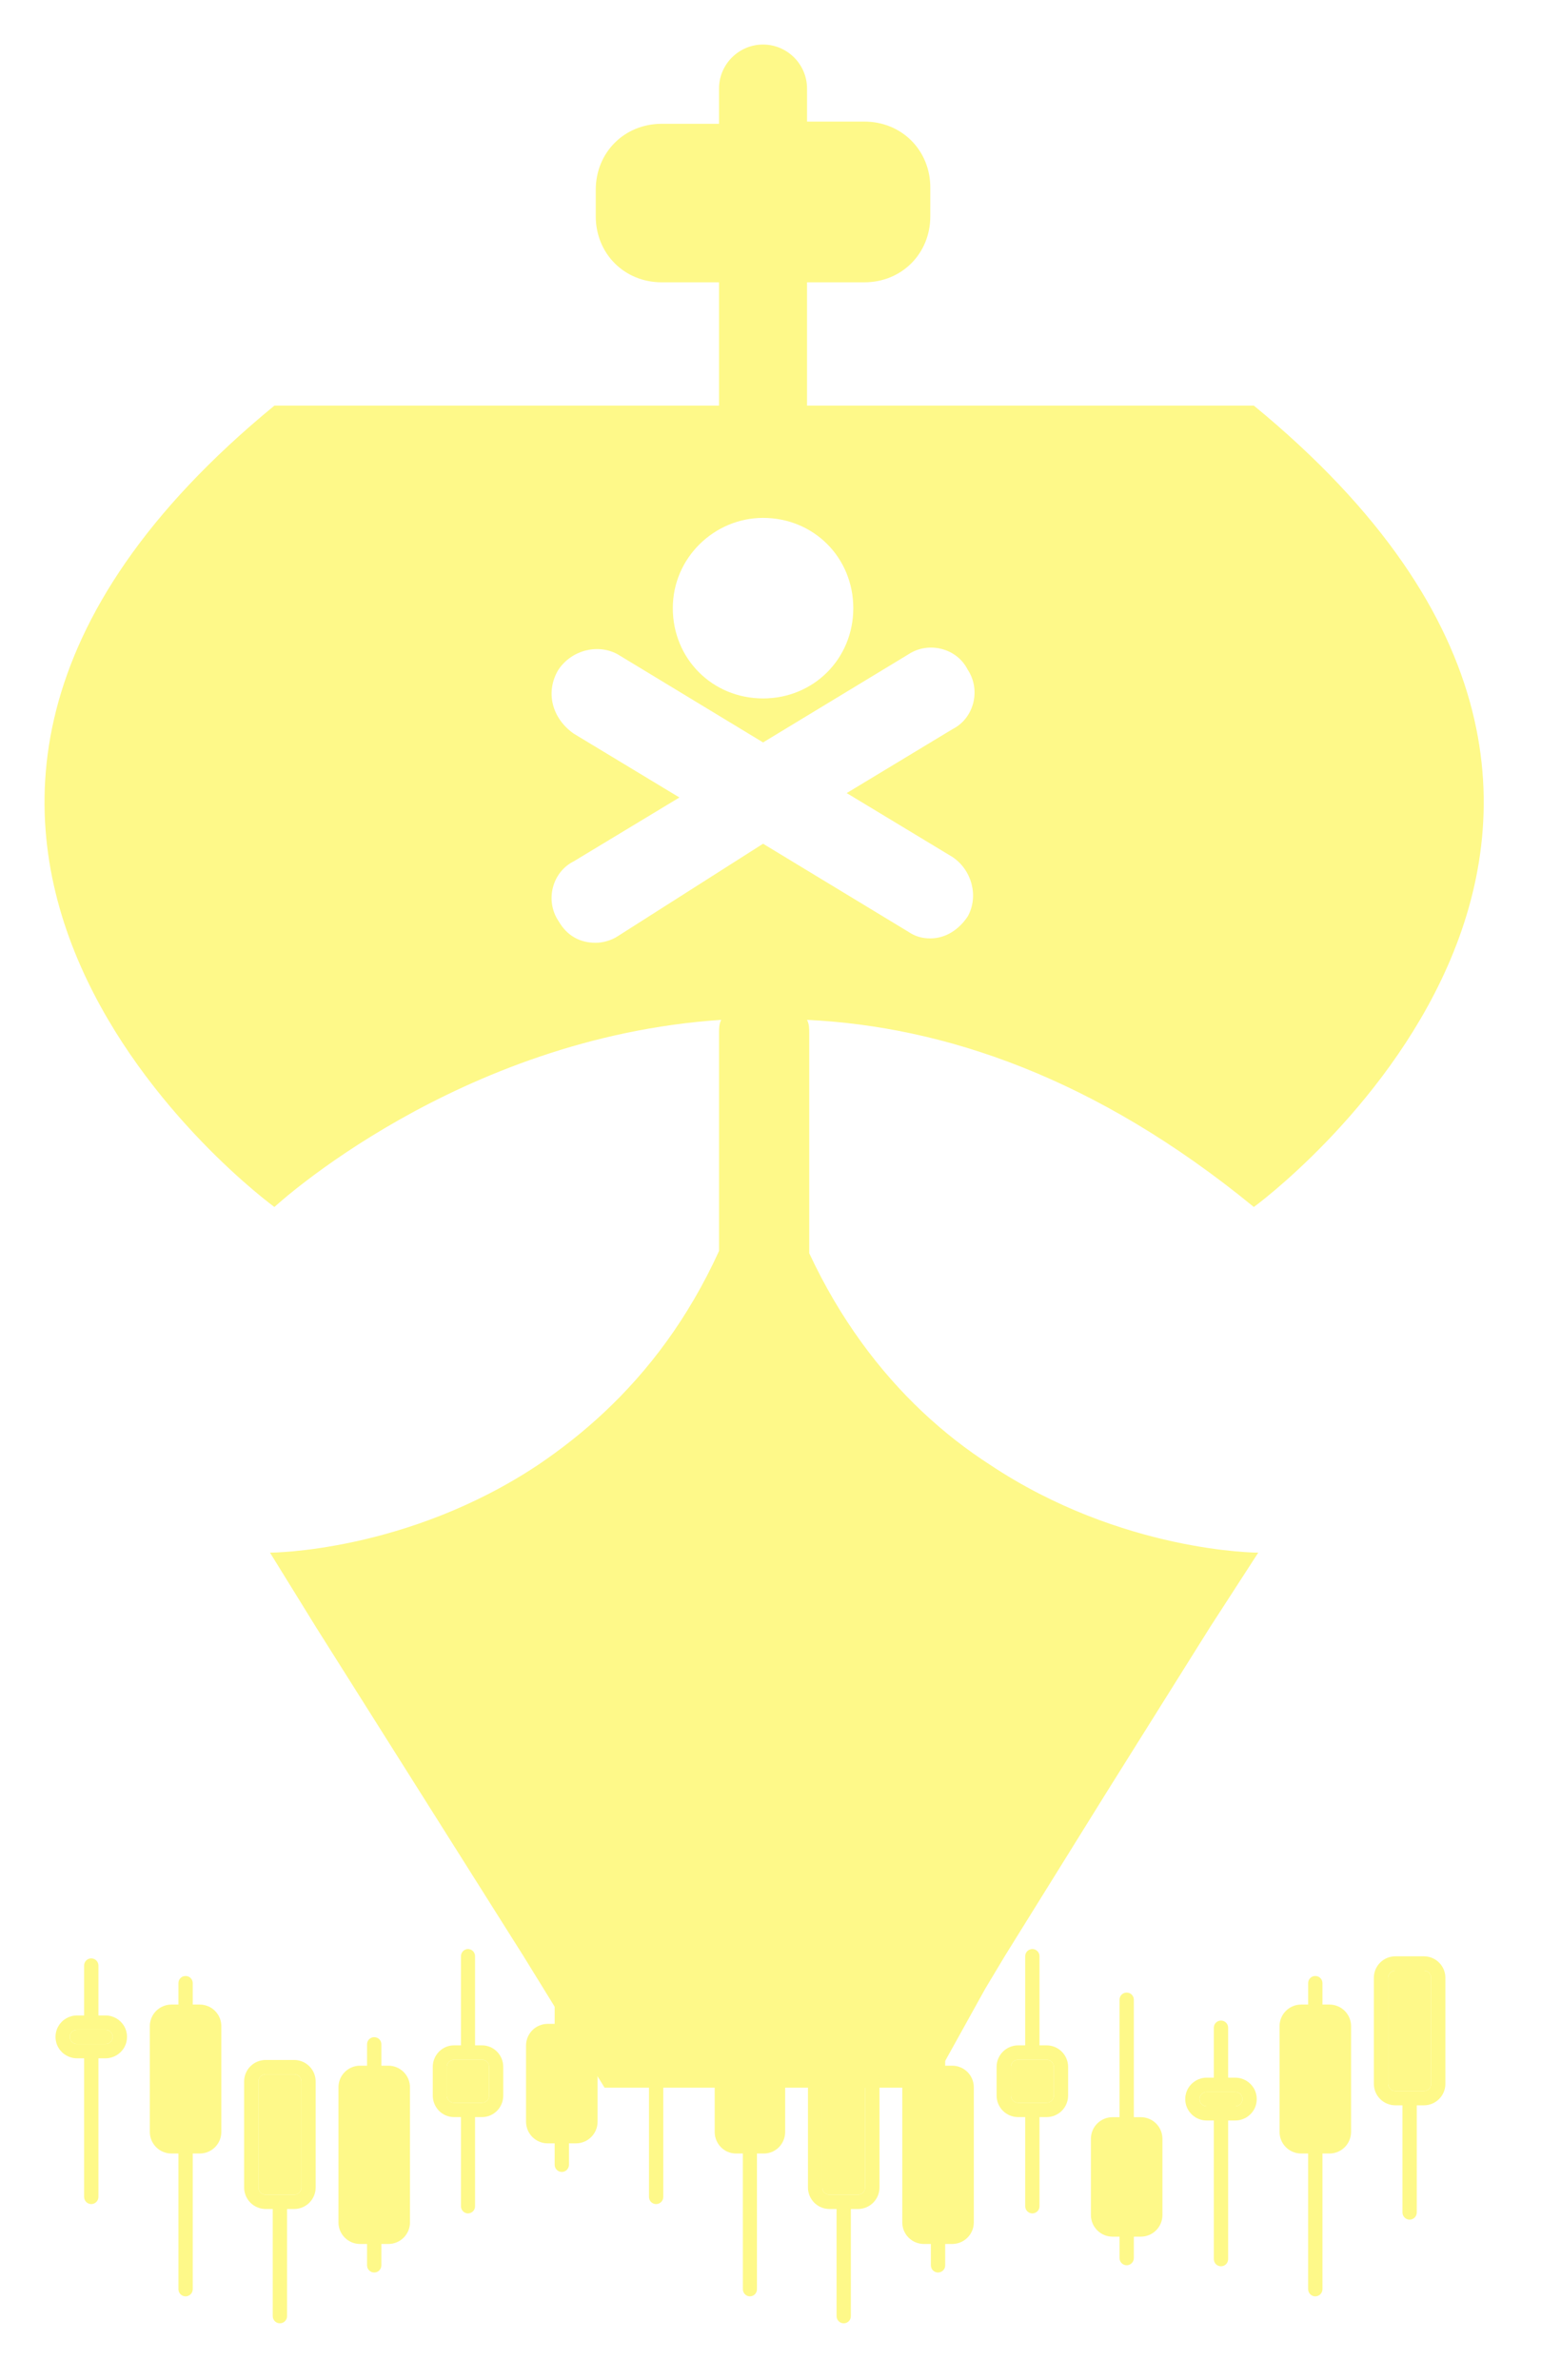 <svg width="623" height="962" viewBox="0 0 623 962" fill="none" xmlns="http://www.w3.org/2000/svg">
<g filter="url(#filter0_dd_7684_96694)">
<path fill-rule="evenodd" clip-rule="evenodd" d="M398.348 803.711L406.355 790.366L447.29 724.517L489.112 657.78L508.688 627.528C508.688 627.528 453.52 627.528 400.129 591.938C390.889 585.977 381.749 578.917 372.976 570.659C355.559 554.264 339.589 533.143 327.16 506.511V417.528C327.16 415.747 327.16 413.972 326.273 412.19C381.44 414.859 442.838 435.324 506.907 487.829C506.907 487.829 716.017 335.665 506.907 163.931H326.273V114.102H349.406C364.533 114.102 376.103 102.533 376.103 87.406L376.109 75.836C376.109 60.71 364.539 49.14 349.413 49.14H326.279L326.273 35.795C326.273 26.007 318.266 18 308.478 18C298.689 18 290.683 26.007 290.683 35.795V50.034H267.549C252.422 50.034 240.852 61.603 240.852 76.73V87.406C240.852 102.532 252.422 114.103 267.549 114.103H290.683V163.931H110.938C-98.172 335.668 110.938 487.829 110.938 487.829C110.938 487.829 184.793 419.311 291.572 412.19C290.685 413.972 290.685 415.747 290.685 417.528V505.623C278.147 533.084 262.009 554.135 244.414 570.659C235.781 578.767 226.797 585.785 217.716 591.936C164.323 627.526 109.157 627.526 109.157 627.526L127.847 657.779L211.492 790.365L244.414 843.758H376.125L398.348 803.711ZM344.972 245.795C344.972 225.324 328.952 209.311 308.488 209.311C288.912 209.311 272.003 225.331 272.003 245.795C272.003 266.266 288.023 282.28 308.488 282.28C328.959 282.28 344.972 266.26 344.972 245.795ZM240.857 381.047C243.526 381.047 247.089 380.159 249.758 378.378L308.494 341.007L367.224 376.597C369.893 378.378 372.568 379.266 376.125 379.266C382.35 379.266 387.694 375.703 391.251 370.365C395.695 362.352 393.026 351.676 385.019 346.338L342.309 320.536L385.019 294.734C393.92 290.284 396.589 278.714 391.251 270.707C386.8 261.807 375.231 259.137 367.224 264.476L308.494 300.065L249.764 264.476C241.751 260.031 231.075 262.7 225.737 270.707C220.399 279.607 223.068 290.284 231.962 296.516L274.673 322.317L231.962 348.119C223.062 352.57 220.393 364.139 225.731 372.146C229.287 378.378 234.625 381.047 240.857 381.047Z" fill="#FEF989"/>
<path d="M151.288 823.351C150.52 823.343 149.78 823.645 149.236 824.187C148.692 824.729 148.39 825.467 148.398 826.233V834.88H145.505C143.211 834.897 141.014 835.814 139.391 837.431C137.769 839.049 136.849 841.239 136.832 843.526V898.293C136.849 900.58 137.769 902.771 139.391 904.388C141.014 906.005 143.211 906.922 145.505 906.94H148.396L148.398 915.586C148.398 917.177 149.691 918.468 151.288 918.468C152.885 918.468 154.179 917.177 154.179 915.586V906.94H157.071C159.365 906.922 161.562 906.005 163.185 904.388C164.807 902.771 165.727 900.58 165.744 898.293V843.526C165.727 841.239 164.807 839.049 163.185 837.431C161.562 835.814 159.365 834.897 157.071 834.88H154.179V826.233C154.186 825.467 153.884 824.729 153.34 824.187C152.796 823.645 152.057 823.343 151.288 823.351Z" fill="#FEF989"/>
<path d="M379.233 823.351C378.465 823.343 377.725 823.645 377.181 824.187C376.637 824.729 376.335 825.467 376.343 826.233V834.88H373.45C371.156 834.897 368.959 835.814 367.336 837.431C365.714 839.049 364.795 841.239 364.777 843.526V898.293C364.794 900.58 365.714 902.771 367.336 904.388C368.959 906.005 371.156 906.922 373.45 906.94H376.341L376.343 915.586C376.343 917.177 377.636 918.468 379.233 918.468C380.83 918.468 382.124 917.177 382.124 915.586V906.94H385.016C387.31 906.922 389.507 906.005 391.13 904.388C392.752 902.771 393.672 900.58 393.689 898.293V843.526C393.672 841.239 392.752 839.049 391.13 837.431C389.507 835.814 387.31 834.897 385.016 834.88H382.124V826.233C382.131 825.467 381.829 824.729 381.285 824.187C380.741 823.645 380.002 823.343 379.233 823.351Z" fill="#FEF989"/>
<path d="M189.209 787.735C187.635 787.735 186.361 789.033 186.361 790.635V826.666H183.51C181.245 826.669 179.074 827.588 177.471 829.216C175.869 830.847 174.968 833.056 174.963 835.363V846.958C174.968 849.262 175.869 851.473 177.471 853.102C179.074 854.733 181.245 855.651 183.51 855.655H186.359L186.361 891.686C186.361 893.287 187.635 894.584 189.209 894.584C190.783 894.584 192.058 893.287 192.058 891.686V855.655H194.908C197.173 855.651 199.344 854.733 200.947 853.102C202.549 851.473 203.45 849.262 203.456 846.958V835.363C203.45 833.056 202.549 830.847 200.947 829.216C199.344 827.588 197.173 826.669 194.908 826.666H192.058V790.635C192.058 789.866 191.758 789.128 191.224 788.585C190.69 788.041 189.965 787.735 189.209 787.735ZM194.908 832.462C195.664 832.462 196.389 832.769 196.923 833.313C197.457 833.856 197.757 834.594 197.757 835.363V846.958C197.757 847.727 197.457 848.465 196.923 849.008C196.389 849.552 195.664 849.856 194.908 849.856H183.51C181.938 849.856 180.661 848.56 180.661 846.958V835.363C180.661 833.761 181.938 832.462 183.51 832.462H194.908Z" fill="#FEF989"/>
<path d="M194.908 832.462C195.664 832.462 196.389 832.769 196.923 833.313C197.457 833.856 197.757 834.594 197.757 835.363V846.958C197.757 847.727 197.457 848.465 196.923 849.008C196.389 849.552 195.664 849.856 194.908 849.856H183.51C181.938 849.856 180.661 848.56 180.661 846.958V835.363C180.661 833.761 181.938 832.462 183.51 832.462H194.908Z" fill="#FEF989"/>
<path d="M417.364 787.735C415.766 787.735 414.473 789.033 414.473 790.635V826.666H411.581C409.283 826.669 407.08 827.588 405.453 829.216C403.827 830.847 402.913 833.056 402.908 835.363V846.958C402.913 849.262 403.827 851.473 405.453 853.102C407.08 854.733 409.283 855.651 411.581 855.655H414.471L414.473 891.686C414.473 893.287 415.766 894.584 417.364 894.584C418.961 894.584 420.254 893.287 420.254 891.686V855.655H423.147C425.445 855.651 427.648 854.733 429.274 853.102C430.9 851.473 431.814 849.262 431.82 846.958V835.363C431.814 833.056 430.9 830.847 429.274 829.216C427.648 827.588 425.444 826.669 423.147 826.666H420.254V790.635C420.254 789.866 419.95 789.128 419.408 788.585C418.866 788.041 418.13 787.735 417.364 787.735ZM423.147 832.462C423.913 832.462 424.649 832.769 425.191 833.313C425.733 833.856 426.037 834.594 426.037 835.363V846.958C426.037 847.727 425.733 848.465 425.191 849.008C424.649 849.552 423.913 849.856 423.147 849.856H411.581C409.985 849.856 408.69 848.56 408.69 846.958V835.363C408.69 833.761 409.986 832.462 411.581 832.462H423.147Z" fill="#FEF989"/>
<path d="M423.147 832.462C423.913 832.462 424.649 832.769 425.191 833.313C425.733 833.856 426.037 834.594 426.037 835.363V846.958C426.037 847.727 425.733 848.465 425.191 849.008C424.649 849.552 423.913 849.856 423.147 849.856H411.581C409.985 849.856 408.69 848.56 408.69 846.958V835.363C408.69 833.761 409.986 832.462 411.581 832.462H423.147Z" fill="#FEF989"/>
<path d="M227.13 767.622C226.362 767.614 225.622 767.916 225.078 768.46C224.534 769.003 224.232 769.742 224.24 770.51V817.978H221.347C219.053 817.993 216.856 818.912 215.233 820.534C213.611 822.157 212.692 824.351 212.674 826.645V857.6C212.692 859.893 213.611 862.089 215.233 863.71C216.856 865.331 219.053 866.25 221.347 866.268H224.238L224.24 874.935C224.24 876.529 225.533 877.823 227.13 877.823C228.727 877.823 230.021 876.529 230.021 874.935V866.268H232.913C235.207 866.25 237.404 865.331 239.027 863.71C240.649 862.089 241.569 859.893 241.586 857.6V826.645C241.569 824.351 240.649 822.157 239.027 820.534C237.404 818.912 235.207 817.993 232.913 817.978H230.021V770.51C230.028 769.742 229.726 769.003 229.182 768.46C228.638 767.916 227.899 767.614 227.13 767.622Z" fill="#FEF989"/>
<path d="M455.494 805.333C454.726 805.326 453.986 805.628 453.442 806.171C452.898 806.715 452.596 807.454 452.604 808.222V855.689H449.711C447.417 855.705 445.22 856.624 443.597 858.245C441.975 859.868 441.056 862.062 441.038 864.357V895.312C441.056 897.604 441.975 899.8 443.597 901.421C445.22 903.043 447.417 903.962 449.711 903.979H452.602L452.604 912.646C452.604 914.241 453.897 915.535 455.494 915.535C457.091 915.535 458.385 914.241 458.385 912.646V903.979H461.277C463.571 903.962 465.768 903.043 467.391 901.421C469.013 899.8 469.933 897.604 469.95 895.312V864.357C469.933 862.062 469.013 859.868 467.391 858.245C465.768 856.624 463.571 855.705 461.277 855.689H458.385V808.222C458.392 807.454 458.09 806.715 457.546 806.171C457.002 805.628 456.263 805.326 455.494 805.333Z" fill="#FEF989"/>
<path d="M36.897 791.506C35.299 791.506 34.006 792.798 34.006 794.391V814.582H31.113C28.016 814.582 25.152 816.231 23.604 818.908C22.053 821.586 22.053 824.885 23.604 827.562C25.152 830.239 28.016 831.888 31.113 831.888H34.004L34.006 887.927C34.006 889.521 35.299 890.813 36.897 890.813C38.494 890.813 39.787 889.521 39.787 887.927V831.888H42.68C45.777 831.888 48.641 830.239 50.19 827.562C51.74 824.885 51.74 821.586 50.19 818.908C48.641 816.231 45.777 814.582 42.68 814.582H39.789L39.787 794.391C39.787 793.627 39.483 792.893 38.941 792.352C38.399 791.811 37.663 791.506 36.897 791.506ZM42.68 820.349V820.351C44.275 820.351 45.57 821.642 45.57 823.235C45.57 824.829 44.275 826.119 42.68 826.119H31.113C29.518 826.119 28.223 824.829 28.223 823.235C28.223 821.642 29.518 820.351 31.113 820.351L42.68 820.349Z" fill="#FEF989"/>
<path d="M42.68 820.349V820.351C44.275 820.351 45.57 821.642 45.57 823.235C45.57 824.829 44.275 826.119 42.68 826.119H31.113C29.518 826.119 28.223 824.829 28.223 823.235C28.223 821.642 29.518 820.351 31.113 820.351L42.68 820.349Z" fill="#FEF989"/>
<path d="M265.261 791.506C263.663 791.506 262.37 792.798 262.37 794.391V814.582H259.478C256.38 814.582 253.517 816.231 251.968 818.908C250.417 821.586 250.417 824.885 251.968 827.562C253.517 830.239 256.38 831.888 259.478 831.888H262.368L262.37 887.927C262.37 889.521 263.663 890.813 265.261 890.813C266.858 890.813 268.151 889.521 268.151 887.927V831.888H271.044C274.141 831.888 277.005 830.239 278.554 827.562C280.104 824.885 280.104 821.586 278.554 818.908C277.005 816.231 274.141 814.582 271.044 814.582H268.153L268.151 794.391C268.151 793.627 267.847 792.893 267.305 792.352C266.763 791.811 266.027 791.506 265.261 791.506ZM271.044 820.349V820.351C272.639 820.351 273.934 821.642 273.934 823.235C273.934 824.829 272.639 826.119 271.044 826.119H259.478C257.882 826.119 256.587 824.829 256.587 823.235C256.587 821.642 257.882 820.351 259.478 820.351L271.044 820.349Z" fill="#FEF989"/>
<path d="M493.625 816.647C492.027 816.647 490.734 817.939 490.734 819.532V839.723H487.842C484.744 839.723 481.881 841.372 480.332 844.05C478.781 846.727 478.781 850.026 480.332 852.703C481.881 855.38 484.744 857.029 487.842 857.029H490.732L490.734 913.068C490.734 914.662 492.027 915.954 493.625 915.954C495.222 915.954 496.515 914.662 496.515 913.068V857.029H499.408C502.505 857.029 505.369 855.38 506.918 852.703C508.468 850.026 508.468 846.727 506.918 844.05C505.369 841.372 502.505 839.723 499.408 839.723H496.517L496.515 819.532C496.515 818.768 496.211 818.034 495.669 817.493C495.127 816.952 494.391 816.647 493.625 816.647ZM499.408 845.49V845.492C501.003 845.492 502.298 846.783 502.298 848.376C502.298 849.97 501.003 851.26 499.408 851.26H487.842C486.246 851.26 484.951 849.97 484.951 848.376C484.951 846.783 486.246 845.492 487.842 845.492L499.408 845.49Z" fill="#FEF989"/>
<path d="M499.408 845.49V845.492C501.003 845.492 502.298 846.783 502.298 848.376C502.298 849.97 501.003 851.26 499.408 851.26H487.842C486.246 851.26 484.951 849.97 484.951 848.376C484.951 846.783 486.246 845.492 487.842 845.492L499.408 845.49Z" fill="#FEF989"/>
<path d="M75.027 798.629C74.258 798.621 73.519 798.923 72.975 799.466C72.431 800.009 72.129 800.748 72.137 801.515V810.174H69.244C66.95 810.192 64.753 811.11 63.13 812.729C61.508 814.349 60.589 816.543 60.571 818.833V861.719C60.588 864.011 61.508 866.203 63.13 867.823C64.753 869.444 66.95 870.36 69.244 870.378H72.135L72.137 925.218C72.137 926.812 73.43 928.105 75.027 928.105C76.624 928.105 77.918 926.812 77.918 925.218V870.378H80.81C83.104 870.36 85.301 869.444 86.924 867.823C88.546 866.203 89.466 864.011 89.483 861.719V818.833C89.466 816.543 88.546 814.349 86.924 812.729C85.301 811.11 83.104 810.192 80.81 810.174H77.919L77.918 801.515C77.925 800.748 77.623 800.009 77.079 799.466C76.535 798.923 75.796 798.621 75.027 798.629Z" fill="#FEF989"/>
<path d="M303.182 798.629C302.424 798.621 301.695 798.923 301.159 799.466C300.623 800.009 300.325 800.748 300.333 801.515V810.174H297.483C295.222 810.192 293.056 811.11 291.457 812.729C289.859 814.349 288.952 816.543 288.935 818.833V861.719C288.952 864.011 289.858 866.203 291.457 867.823C293.056 869.444 295.222 870.36 297.483 870.378H300.331L300.333 925.218C300.333 926.812 301.608 928.105 303.182 928.105C304.756 928.105 306.03 926.812 306.03 925.218V870.378H308.881C311.141 870.36 313.307 869.444 314.906 867.823C316.505 866.203 317.411 864.011 317.428 861.719V818.833C317.411 816.543 316.505 814.349 314.906 812.729C313.307 811.11 311.142 810.192 308.881 810.174H306.032L306.03 801.515C306.038 800.748 305.74 800.009 305.204 799.466C304.668 798.923 303.939 798.621 303.182 798.629Z" fill="#FEF989"/>
<path d="M531.755 798.629C530.987 798.621 530.247 798.923 529.703 799.466C529.159 800.009 528.857 800.748 528.865 801.515V810.174H525.972C523.678 810.192 521.481 811.11 519.858 812.729C518.236 814.349 517.317 816.543 517.299 818.833V861.719C517.317 864.011 518.236 866.203 519.858 867.823C521.481 869.444 523.678 870.36 525.972 870.378H528.863L528.865 925.218C528.865 926.812 530.158 928.105 531.755 928.105C533.352 928.105 534.646 926.812 534.646 925.218V870.378H537.538C539.832 870.36 542.029 869.444 543.652 867.823C545.274 866.203 546.194 864.011 546.211 861.719V818.833C546.194 816.543 545.274 814.349 543.652 812.729C542.029 811.11 539.832 810.192 537.538 810.174H534.648L534.646 801.515C534.653 800.748 534.351 800.009 533.807 799.466C533.263 798.923 532.524 798.621 531.755 798.629Z" fill="#FEF989"/>
<path d="M113.158 939C113.924 939 114.66 938.696 115.202 938.155C115.744 937.613 116.048 936.879 116.048 936.113V892.798H118.94C121.239 892.793 123.442 891.88 125.068 890.256C126.694 888.631 127.608 886.431 127.614 884.136V841.232C127.608 838.937 126.694 836.734 125.068 835.112C123.442 833.488 121.238 832.573 118.94 832.569H107.375C105.077 832.573 102.873 833.488 101.247 835.112C99.621 836.735 98.707 838.937 98.701 841.232V884.136C98.707 886.431 99.621 888.631 101.247 890.256C102.874 891.88 105.077 892.793 107.375 892.798H110.265L110.267 936.113C110.267 936.879 110.571 937.613 111.113 938.155C111.655 938.696 112.391 939 113.158 939ZM107.375 887.023C105.779 887.023 104.484 885.729 104.484 884.136V841.232C104.484 839.637 105.779 838.345 107.375 838.345H118.941C119.707 838.345 120.443 838.649 120.985 839.19C121.527 839.731 121.831 840.466 121.831 841.232V884.136C121.831 884.901 121.527 885.636 120.985 886.178C120.443 886.719 119.707 887.023 118.941 887.023H107.375Z" fill="#FEF989"/>
<path d="M107.375 887.023C105.779 887.023 104.484 885.729 104.484 884.136V841.232C104.484 839.637 105.779 838.345 107.375 838.345H118.941C119.707 838.345 120.443 838.649 120.985 839.19C121.527 839.731 121.831 840.466 121.831 841.232V884.136C121.831 884.901 121.527 885.636 120.985 886.178C120.443 886.719 119.707 887.023 118.941 887.023H107.375Z" fill="#FEF989"/>
<path d="M341.103 939C341.869 939 342.605 938.696 343.147 938.155C343.689 937.613 343.993 936.879 343.993 936.113V892.798H346.886C349.184 892.793 351.387 891.88 353.013 890.256C354.639 888.631 355.553 886.431 355.559 884.136V841.232C355.553 838.937 354.639 836.734 353.013 835.112C351.387 833.488 349.183 832.573 346.886 832.569H335.32C333.022 832.573 330.818 833.488 329.192 835.112C327.566 836.735 326.652 838.937 326.647 841.232V884.136C326.652 886.431 327.566 888.631 329.192 890.256C330.819 891.88 333.022 892.793 335.32 892.798H338.21L338.212 936.113C338.212 936.879 338.516 937.613 339.058 938.155C339.6 938.696 340.336 939 341.103 939ZM335.32 887.023C333.725 887.023 332.429 885.729 332.429 884.136V841.232C332.429 839.637 333.725 838.345 335.32 838.345H346.886C347.652 838.345 348.388 838.649 348.93 839.19C349.472 839.731 349.776 840.466 349.776 841.232V884.136C349.776 884.901 349.472 885.636 348.93 886.178C348.388 886.719 347.652 887.023 346.886 887.023H335.32Z" fill="#FEF989"/>
<path d="M335.32 887.023C333.725 887.023 332.429 885.729 332.429 884.136V841.232C332.429 839.637 333.725 838.345 335.32 838.345H346.886C347.652 838.345 348.388 838.649 348.93 839.19C349.472 839.731 349.776 840.466 349.776 841.232V884.136C349.776 884.901 349.472 885.636 348.93 886.178C348.388 886.719 347.652 887.023 346.886 887.023H335.32Z" fill="#FEF989"/>
<path d="M569.886 897.098C570.652 897.098 571.388 896.794 571.93 896.253C572.472 895.712 572.776 894.977 572.776 894.211V850.897H575.669C577.967 850.891 580.17 849.978 581.796 848.354C583.422 846.73 584.336 844.529 584.342 842.234V799.33C584.336 797.035 583.422 794.833 581.796 793.21C580.17 791.586 577.966 790.672 575.669 790.668H564.103C561.805 790.672 559.602 791.586 557.975 793.21C556.349 794.833 555.435 797.035 555.43 799.33V842.234C555.435 844.529 556.349 846.73 557.975 848.354C559.602 849.978 561.805 850.891 564.103 850.897H566.993L566.995 894.211C566.995 894.977 567.299 895.712 567.841 896.253C568.383 896.795 569.119 897.098 569.886 897.098ZM564.103 845.121C562.508 845.121 561.212 843.827 561.212 842.234V799.33C561.212 797.735 562.508 796.443 564.103 796.443H575.669C576.435 796.443 577.171 796.747 577.713 797.288C578.255 797.83 578.559 798.565 578.559 799.33V842.234C578.559 843 578.255 843.734 577.713 844.276C577.171 844.817 576.435 845.121 575.669 845.121H564.103Z" fill="#FEF989"/>
<path d="M564.103 845.121C562.508 845.121 561.212 843.827 561.212 842.234V799.33C561.212 797.735 562.508 796.443 564.103 796.443H575.669C576.435 796.443 577.171 796.747 577.713 797.288C578.255 797.83 578.559 798.565 578.559 799.33V842.234C578.559 843 578.255 843.734 577.713 844.276C577.171 844.817 576.435 845.121 575.669 845.121H564.103Z" fill="#FEF989"/>
</g>
<defs>
<filter id="filter0_dd_7684_96694" x="0.91" y="0.91" width="621.72" height="960.876" filterUnits="userSpaceOnUse" color-interpolation-filters="sRGB">
<feFlood flood-opacity="0" result="BackgroundImageFix"/>
<feColorMatrix in="SourceAlpha" type="matrix" values="0 0 0 0 0 0 0 0 0 0 0 0 0 0 0 0 0 0 127 0" result="hardAlpha"/>
<feOffset dx="5.697" dy="5.697"/>
<feGaussianBlur stdDeviation="8.545"/>
<feComposite in2="hardAlpha" operator="out"/>
<feColorMatrix type="matrix" values="0 0 0 0 0.98 0 0 0 0 0 0 0 0 0 1 0 0 0 1 0"/>
<feBlend mode="normal" in2="BackgroundImageFix" result="effect1_dropShadow_7684_96694"/>
<feColorMatrix in="SourceAlpha" type="matrix" values="0 0 0 0 0 0 0 0 0 0 0 0 0 0 0 0 0 0 127 0" result="hardAlpha"/>
<feOffset dx="-5.697" dy="-5.697"/>
<feGaussianBlur stdDeviation="5.697"/>
<feComposite in2="hardAlpha" operator="out"/>
<feColorMatrix type="matrix" values="0 0 0 0 0.017 0 0 0 0 0.587 0 0 0 0 1 0 0 0 1 0"/>
<feBlend mode="normal" in2="effect1_dropShadow_7684_96694" result="effect2_dropShadow_7684_96694"/>
<feBlend mode="normal" in="SourceGraphic" in2="effect2_dropShadow_7684_96694" result="shape"/>
</filter>
</defs>
</svg>
